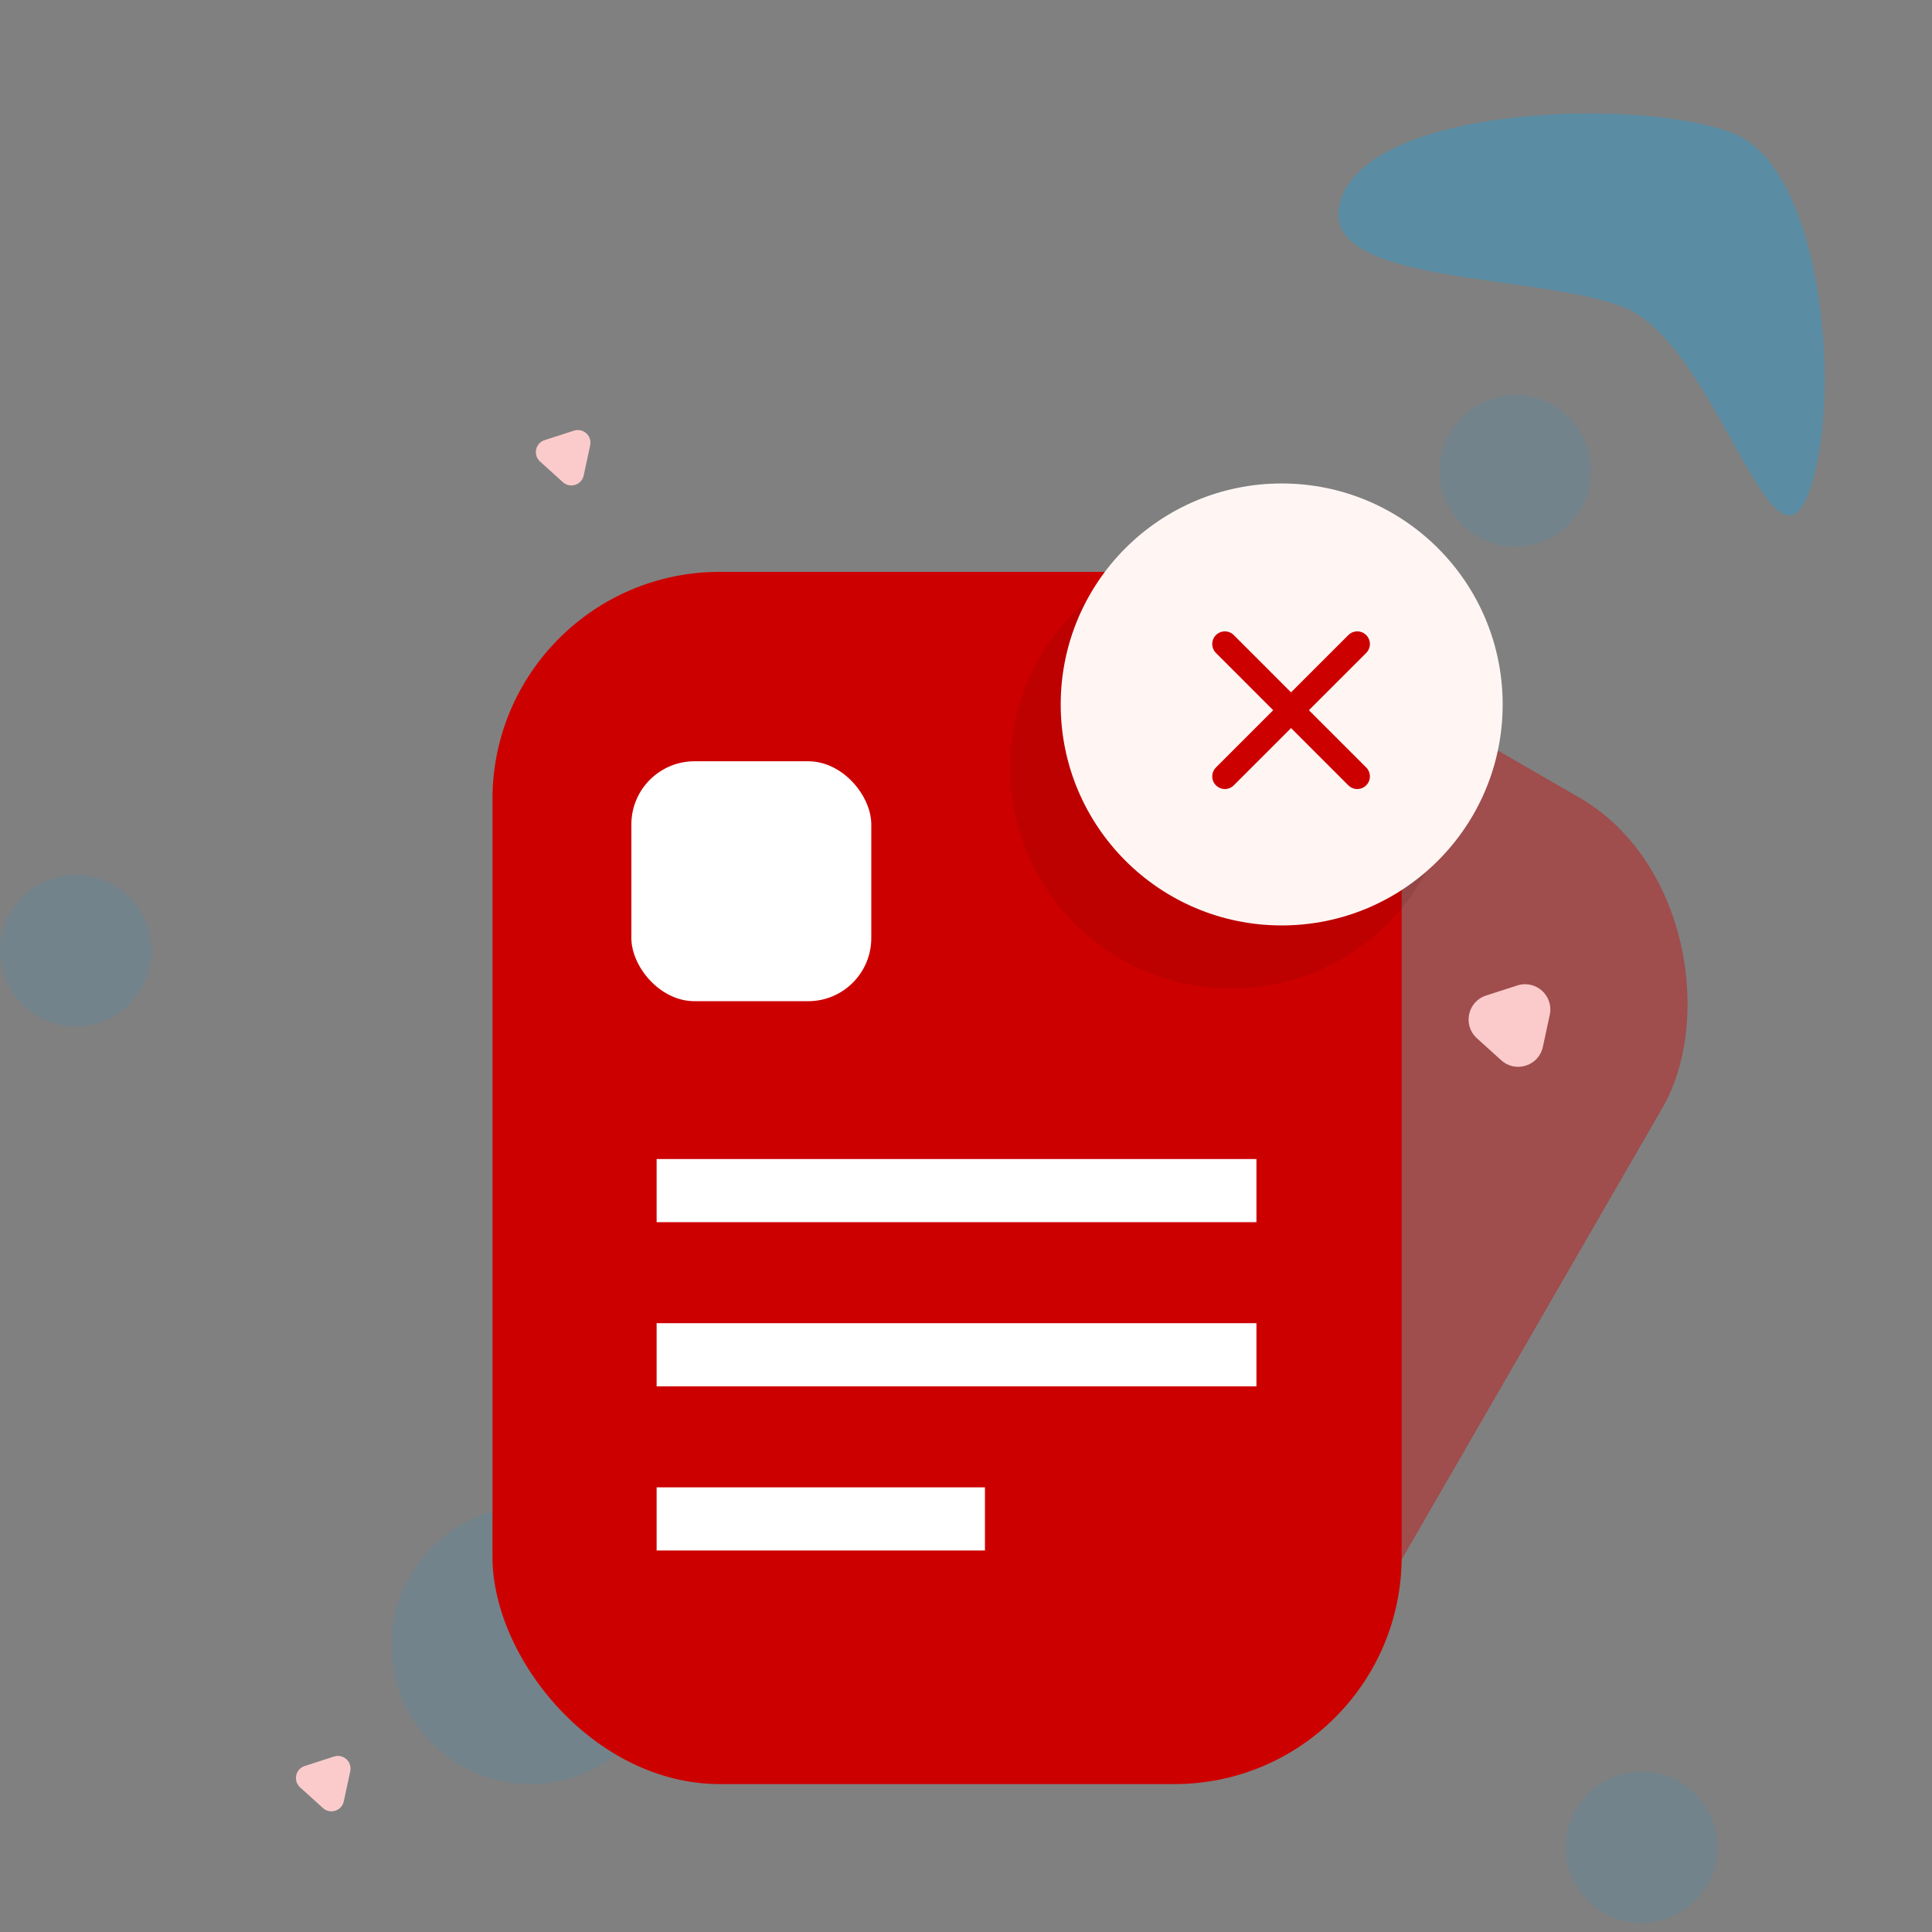 <svg width="153" height="153" viewBox="0 0 153 153" fill="none" xmlns="http://www.w3.org/2000/svg">
<rect x="0" y="0" width="153" height="153" fill="#808080" stroke="none"/>
<path opacity="0.3" d="M143.158 39.228C140.317 46.419 135.801 27.183 128.609 24.342C121.418 21.501 103.447 22.716 106.288 15.525C109.128 8.333 130.087 7.722 137.278 10.563C144.469 13.404 145.998 32.037 143.158 39.228Z" fill="#03A9F4"/>
<circle opacity="0.1" cx="130" cy="146.287" r="6" fill="#03A9F4"/>
<circle opacity="0.1" cx="120" cy="37.287" r="6" fill="#03A9F4"/>
<circle opacity="0.1" cx="6" cy="75.287" r="6" fill="#03A9F4"/>
<rect x="84.742" y="39.881" width="64.551" height="86.068" rx="18" transform="rotate(30 84.742 39.881)" fill="#CD0000" fill-opacity="0.4"/>
<circle opacity="0.1" cx="42" cy="130.287" r="11" fill="#03A9F4"/>
<rect x="39" y="45.287" width="72" height="96" rx="18" fill="#CD0000"/>
<circle opacity="0.1" cx="97.5" cy="60.787" r="17.5" fill="#301008"/>
<circle cx="101.5" cy="55.787" r="17.5" fill="#FFF6F4"/>
<path d="M97 61.486L102.243 56.243M107.486 51L102.242 56.243M102.242 56.243L97 51M102.243 56.243L107.486 61.486" stroke="#CD0000" stroke-width="2" stroke-linecap="round" stroke-linejoin="round"/>
<rect x="50" y="60.287" width="19" height="19" rx="5" fill="white"/>
<path d="M52 94.287H99.5" stroke="white" stroke-width="5"/>
<path d="M52 107.287H99.5" stroke="white" stroke-width="5"/>
<path d="M52 120.287L78 120.287" stroke="white" stroke-width="5"/>
<path d="M120.161 78.04C121.627 77.567 123.054 78.859 122.73 80.364L122.184 82.904C121.86 84.409 120.028 84.999 118.887 83.966L116.96 82.223C115.818 81.19 116.223 79.309 117.688 78.837L120.161 78.04Z" fill="#FBCBCB"/>
<path d="M26.453 139.105C27.186 138.869 27.9 139.515 27.738 140.267L27.225 142.653C27.063 143.406 26.147 143.701 25.576 143.185L23.767 141.547C23.196 141.031 23.398 140.09 24.131 139.854L26.453 139.105Z" fill="#FBCBCB"/>
<path d="M45.453 34.105C46.186 33.869 46.9 34.515 46.738 35.267L46.225 37.653C46.063 38.406 45.147 38.701 44.576 38.184L42.767 36.547C42.196 36.031 42.398 35.09 43.131 34.854L45.453 34.105Z" fill="#FBCBCB"/>
</svg>
